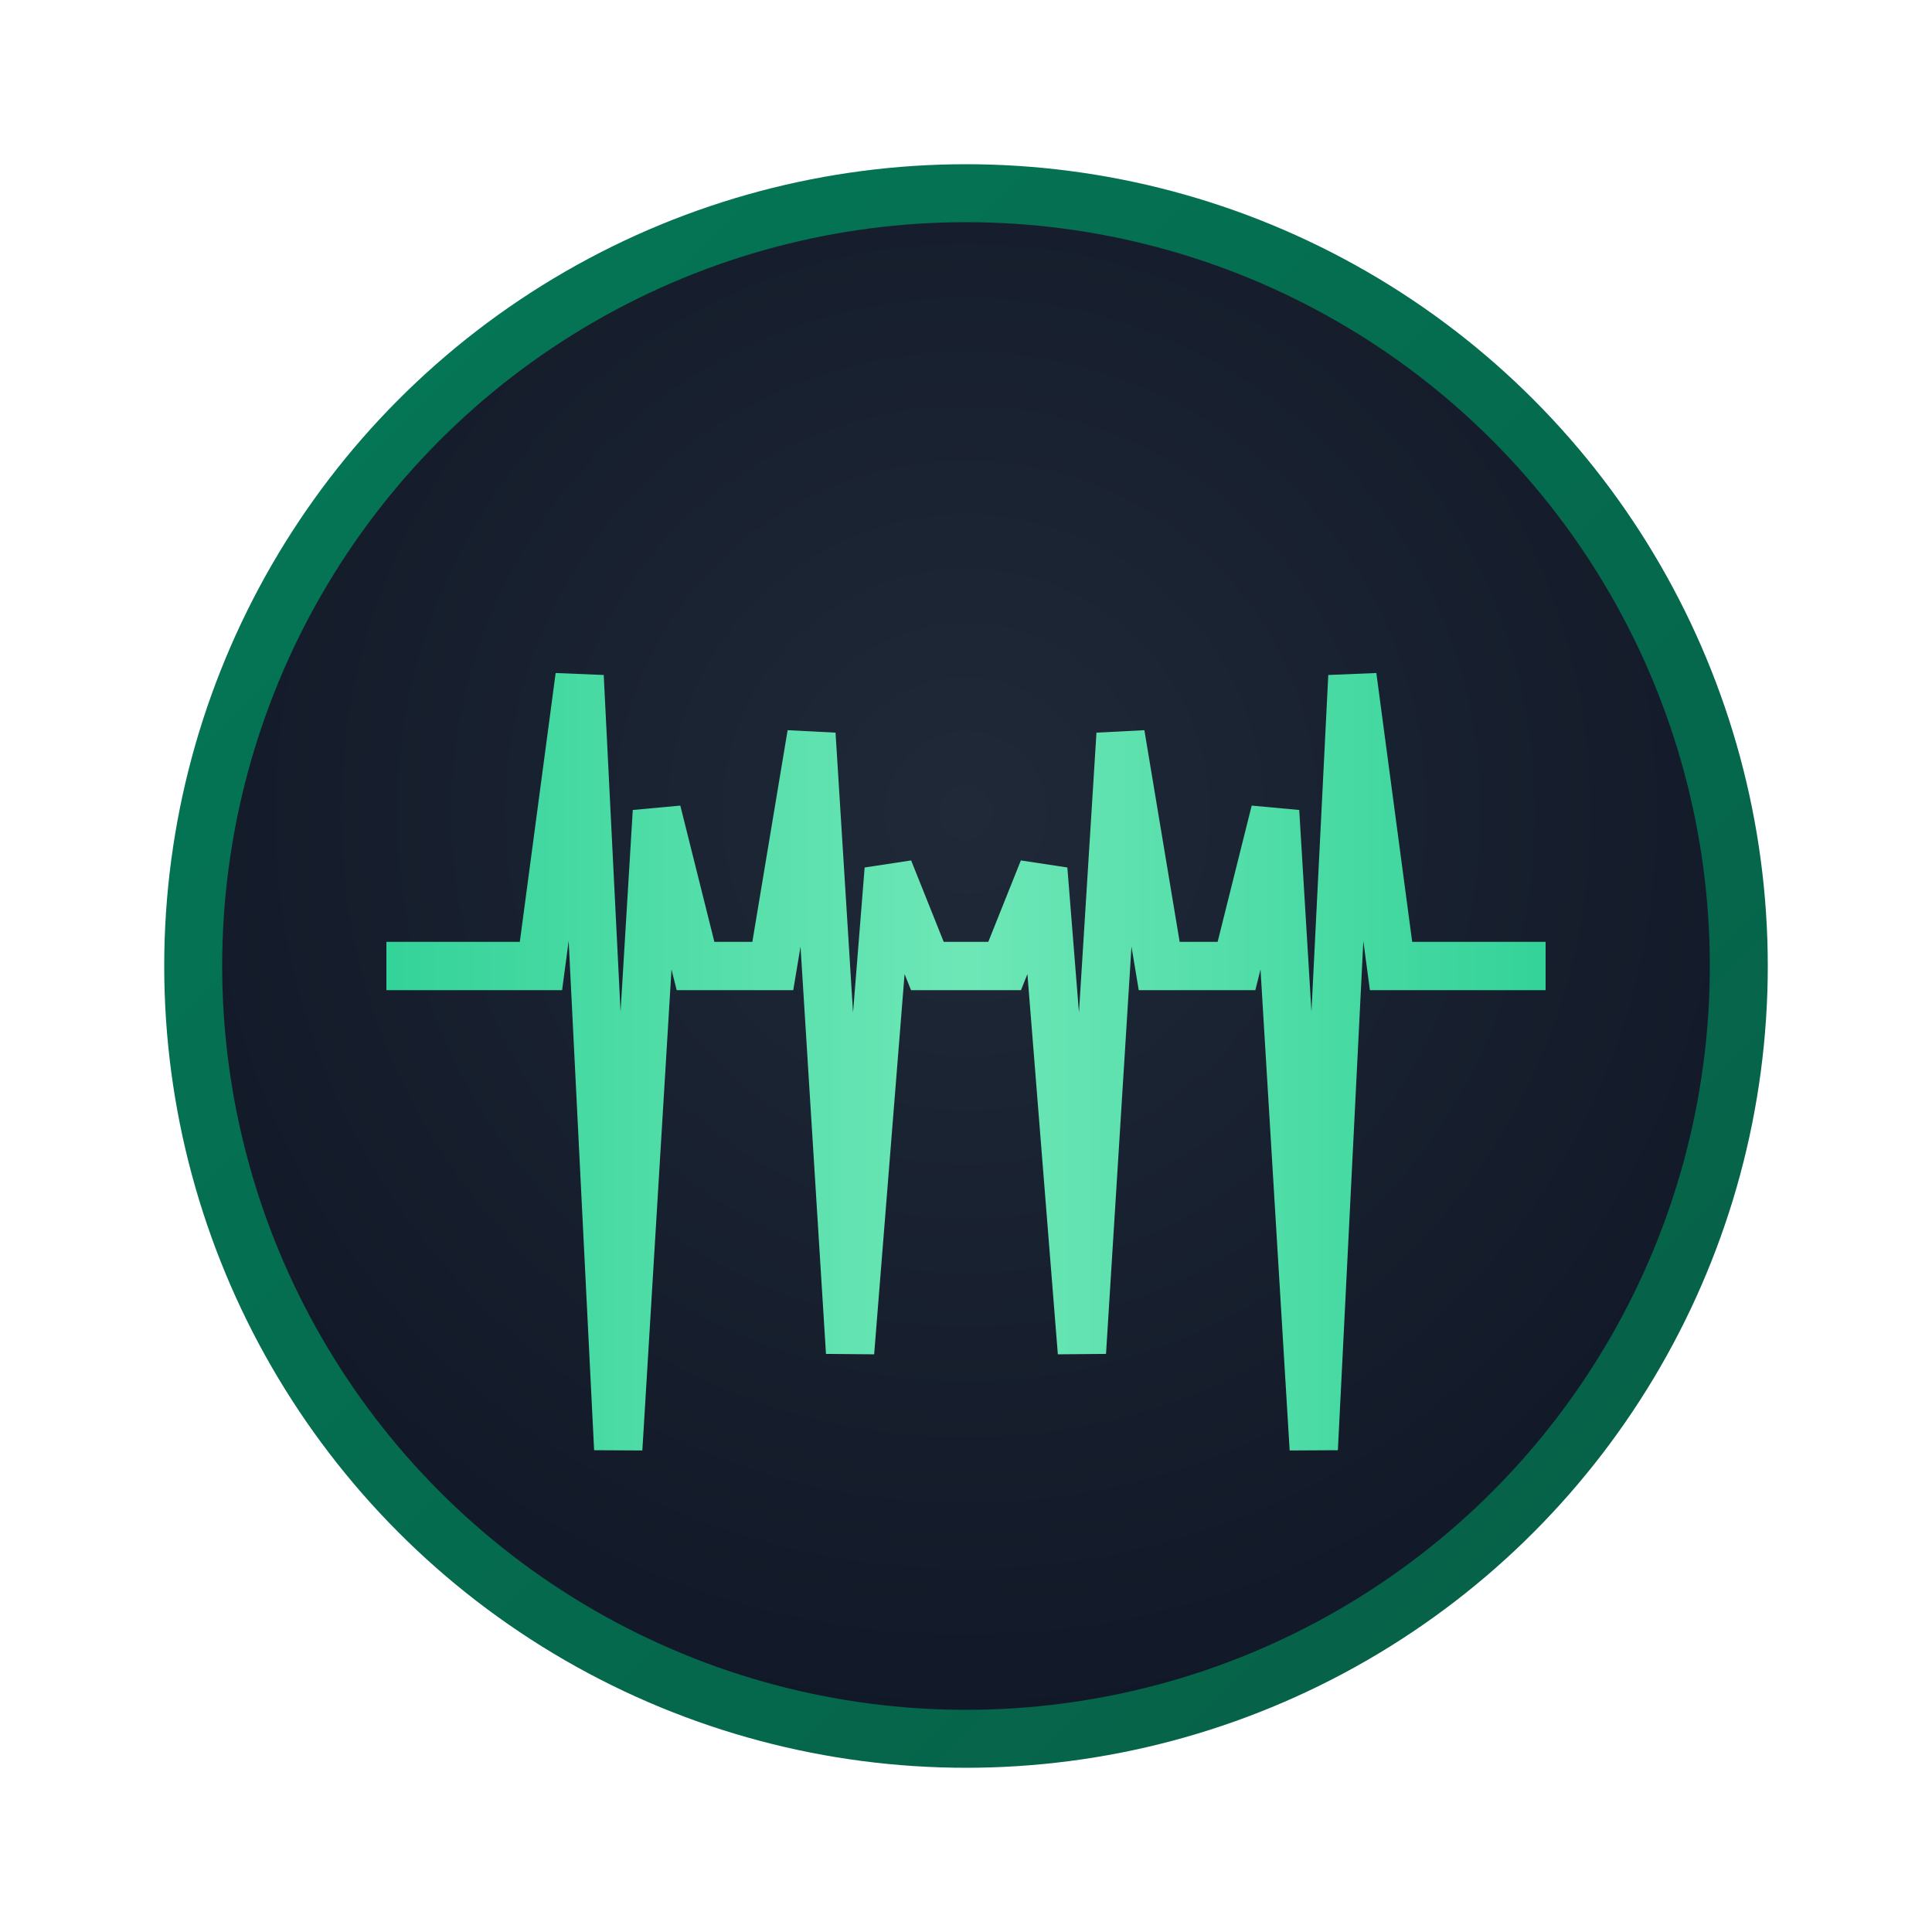 <svg viewBox="0 0 100 100" xmlns="http://www.w3.org/2000/svg">
  <defs>
    <!-- Light green pulse gradient -->
    <linearGradient id="pulseLightGreen" x1="0%" y1="0%" x2="100%" y2="0%">
      <stop offset="0%" style="stop-color:#34d399;stop-opacity:1" />
      <stop offset="50%" style="stop-color:#6ee7b7;stop-opacity:1" />
      <stop offset="100%" style="stop-color:#34d399;stop-opacity:1" />
    </linearGradient>
    
    <!-- Dark green circle outline -->
    <linearGradient id="circleOutline" x1="0%" y1="0%" x2="100%" y2="100%">
      <stop offset="0%" style="stop-color:#047857;stop-opacity:1" />
      <stop offset="100%" style="stop-color:#065f46;stop-opacity:1" />
    </linearGradient>
    
    <!-- Very dark circle interior -->
    <radialGradient id="circleInterior" cx="50%" cy="40%" r="60%">
      <stop offset="0%" style="stop-color:#1f2937;stop-opacity:1" />
      <stop offset="100%" style="stop-color:#111827;stop-opacity:1" />
    </radialGradient>
  </defs>
  
  <!-- Logo Icon - Circle with Brain Elements -->
  <g transform="translate(50, 50)">
    
    <!-- Circular outline -->
    <circle cx="0" cy="0" r="40" 
            fill="url(#circleInterior)" 
            stroke="url(#circleOutline)" 
            stroke-width="3"/>
    
    <!-- Realistic ECG-style pulse wave -->
    <g stroke="url(#pulseLightGreen)" stroke-width="2.5" fill="none">
      <path d="M-30 0 L-25 0 L-22 0 L-20 -15 L-18 25 L-16 -8 L-14 0 L-10 0 L-8 -12 L-6 20 L-4 -5 L-2 0 L2 0 L4 -5 L6 20 L8 -12 L10 0 L14 0 L16 -8 L18 25 L20 -15 L22 0 L25 0 L30 0"/>
    </g>
    
  </g>
</svg>